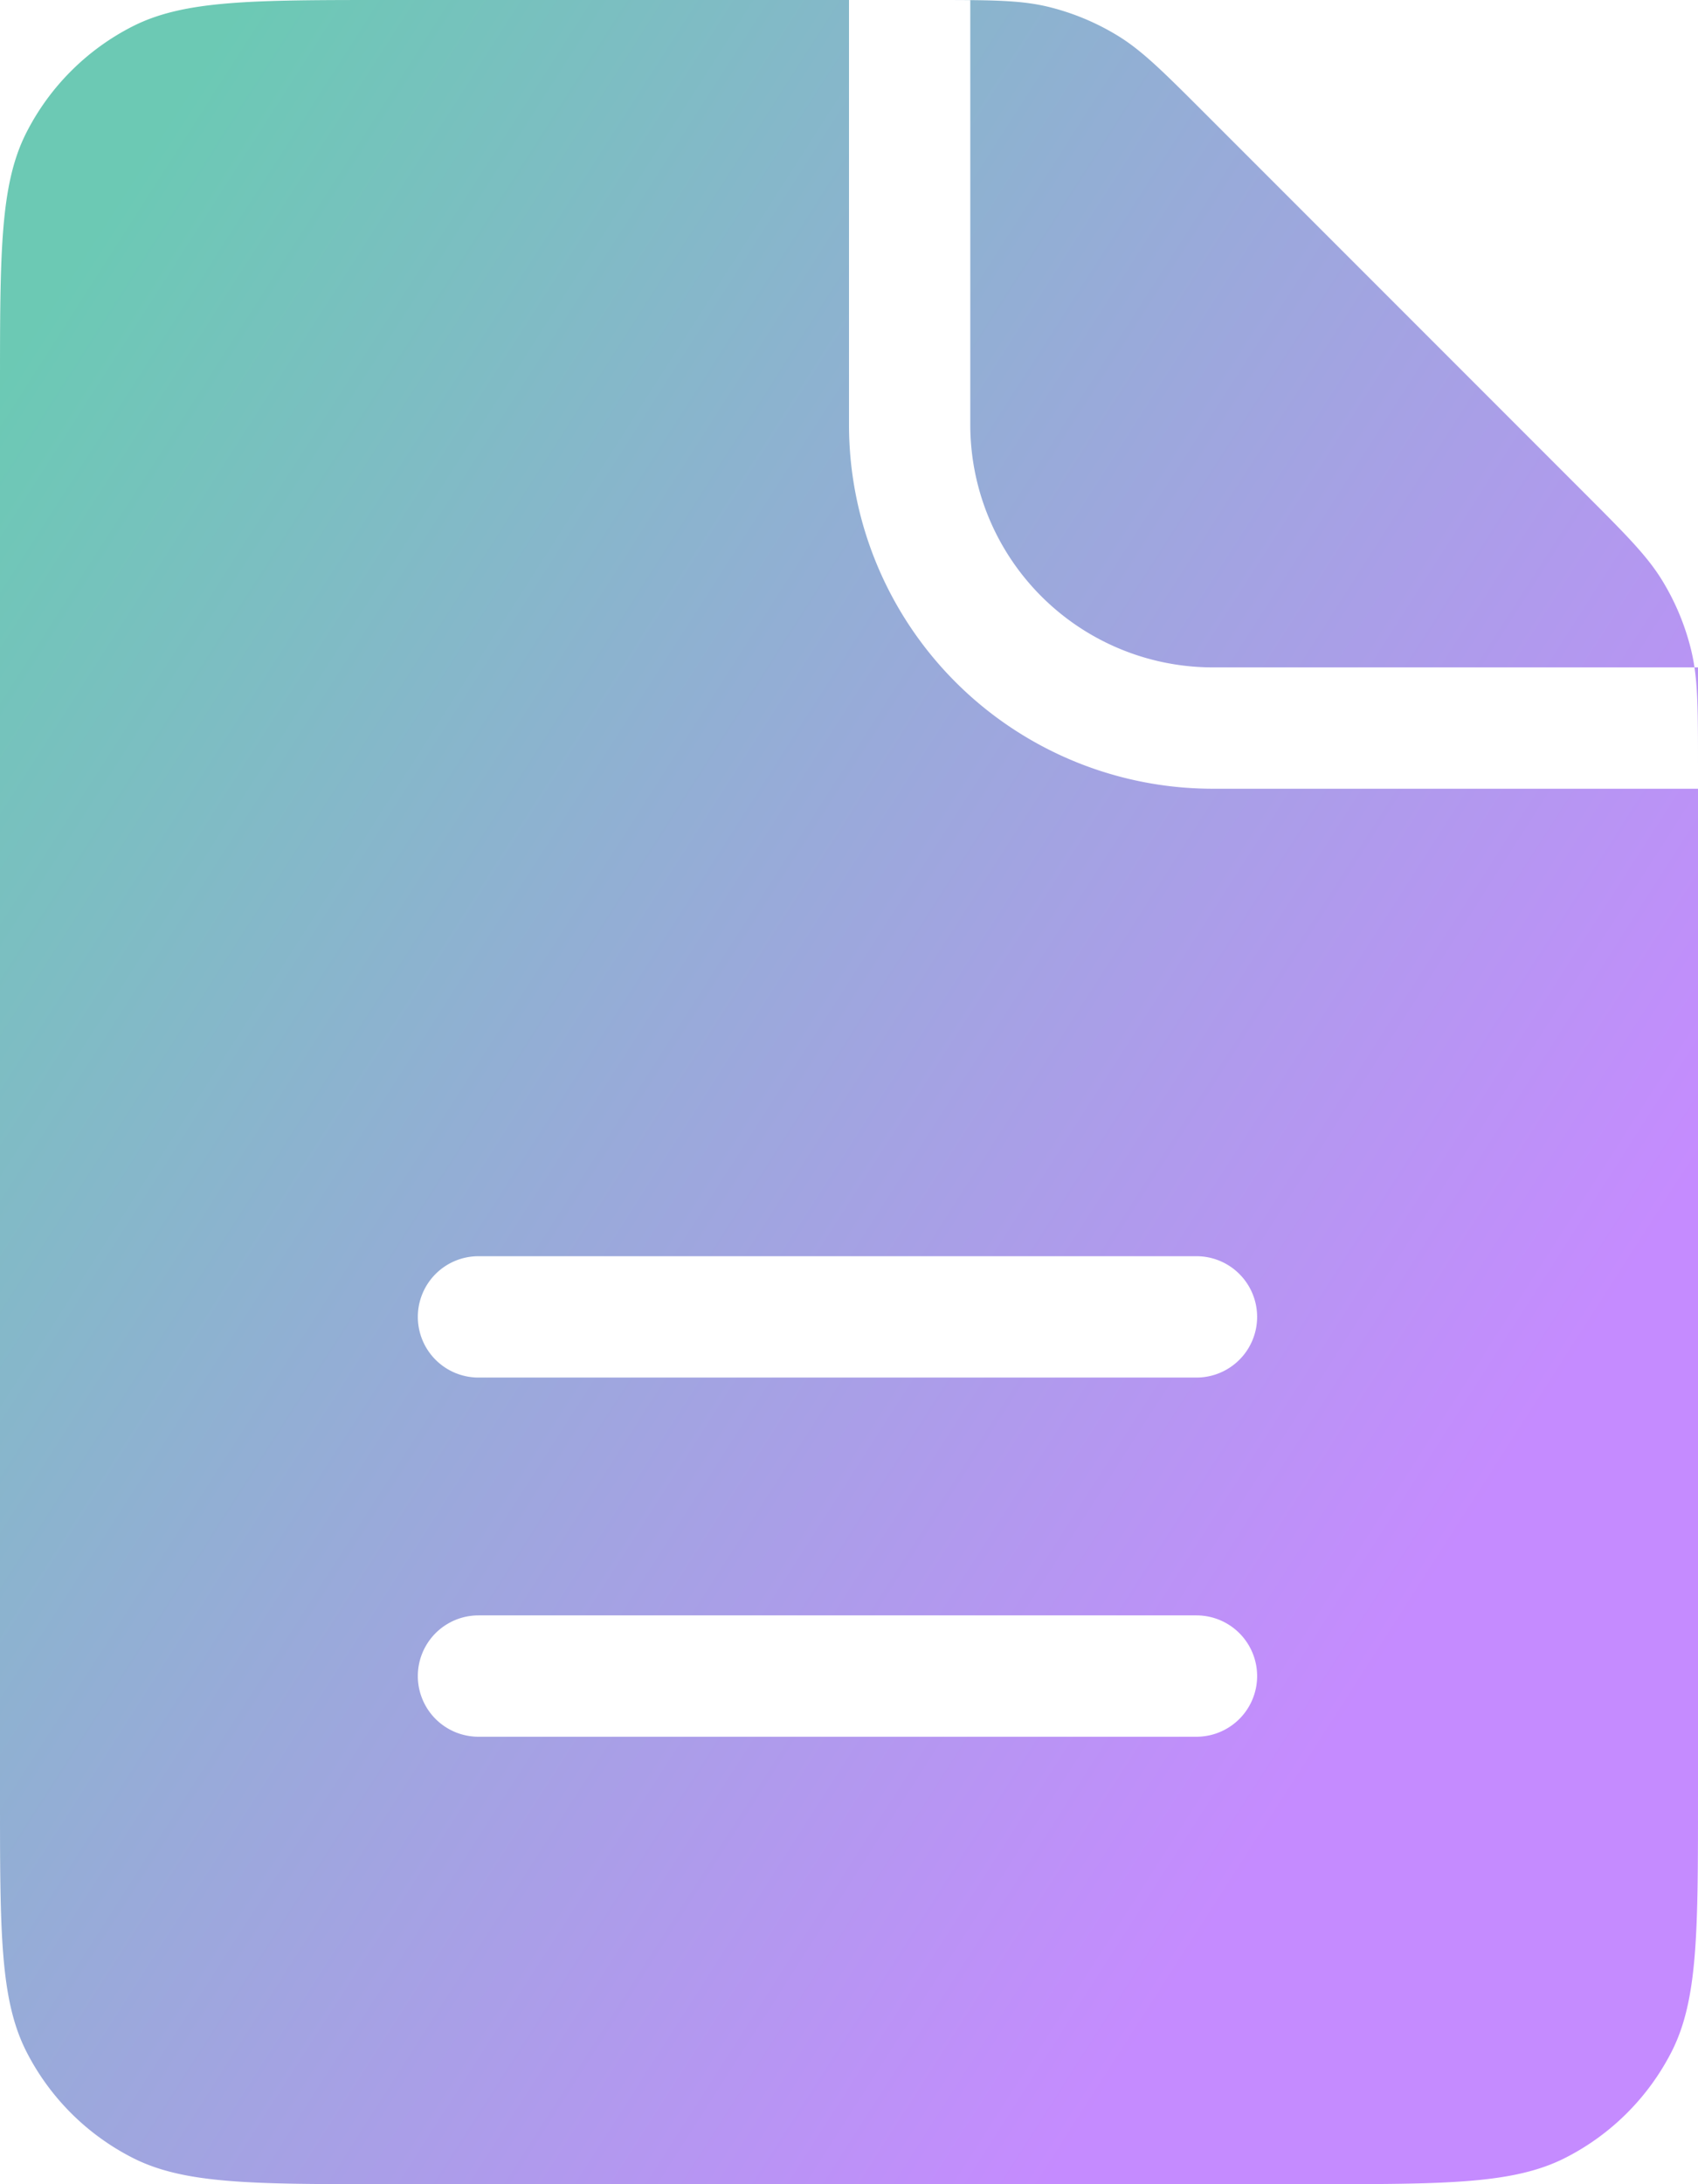 <svg width="28" height="36" fill="none" xmlns="http://www.w3.org/2000/svg"><path fill-rule="evenodd" clip-rule="evenodd" d="m26.126 8.126-6.251-6.251C19.184 1.184 18.837.837 18.434.59a4.025 4.025 0 0 0-1.158-.48c-.345-.082-.704-.103-1.275-.108H16V0h-.65c.244 0 .46 0 .65.002V7a4 4 0 0 0 4 4h7.942c.04.27.052.578.056 1 .002.191.002.406.002.651V11h-.058a3.107 3.107 0 0 0-.053-.277 4.002 4.002 0 0 0-.48-1.157c-.247-.403-.591-.748-1.283-1.44ZM28 13h-8a6 6 0 0 1-6-6V0H6.4C4.16 0 3.04 0 2.184.436A3.998 3.998 0 0 0 .436 2.184C0 3.039 0 4.16 0 6.4v23.2c0 2.24 0 3.36.436 4.216a4 4 0 0 0 1.748 1.748C3.038 36 4.158 36 6.394 36h15.212c2.236 0 3.354 0 4.209-.436a4.005 4.005 0 0 0 1.75-1.748C28 32.96 28 31.843 28 29.607V13ZM7.89 26.625a1 1 0 1 0 0 2h11.84a1 1 0 1 0 0-2H7.89Zm-1-4.92a1 1 0 0 1 1-1h11.84a1 1 0 1 1 0 2H7.89a1 1 0 0 1-1-1Z" fill="url(#a)" fill-opacity=".61"/><defs><linearGradient id="a" x1="3.938" y1="0" x2="34.714" y2="19.713" gradientUnits="userSpaceOnUse"><stop stop-color="#0EA885"/><stop offset=".837" stop-color="#A142FF"/></linearGradient></defs></svg>